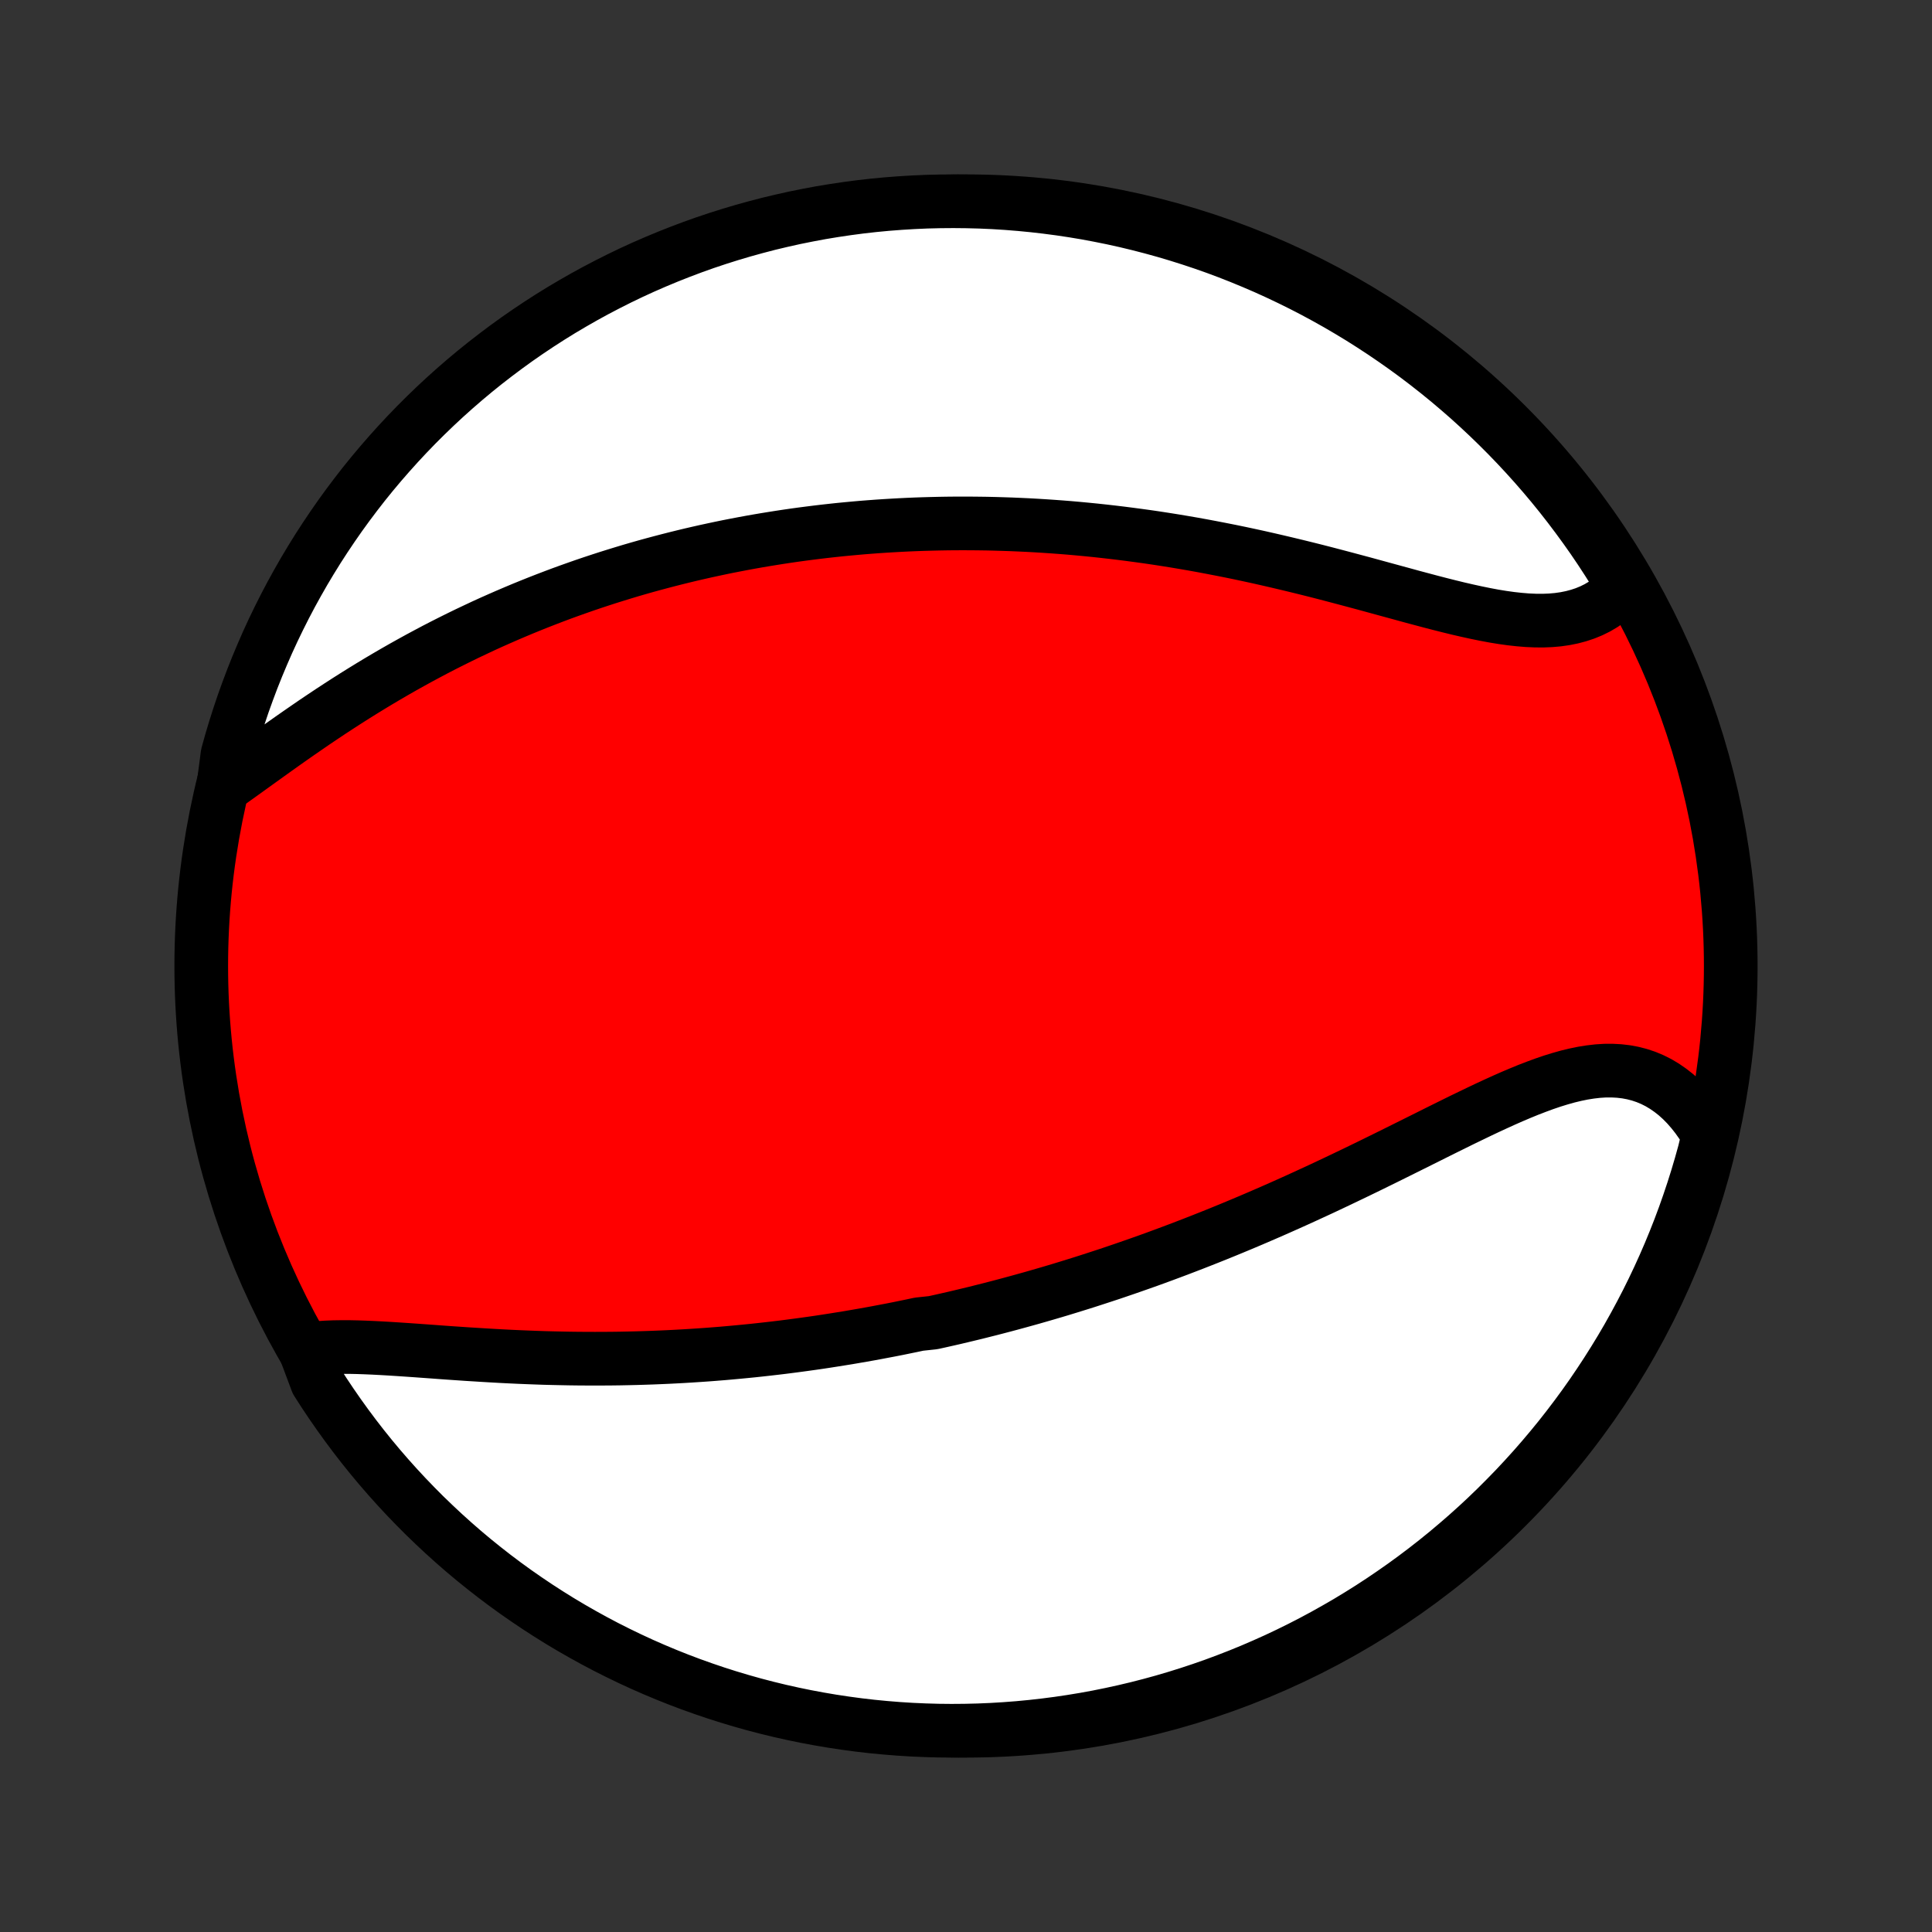 <?xml version="1.0" encoding="utf-8" standalone="no"?>
<!DOCTYPE svg PUBLIC "-//W3C//DTD SVG 1.1//EN"
  "http://www.w3.org/Graphics/SVG/1.1/DTD/svg11.dtd">
<!-- Created with matplotlib (http://matplotlib.org/) -->
<svg height="72pt" version="1.1" viewBox="0 0 72 72" width="72pt" xmlns="http://www.w3.org/2000/svg" xmlns:xlink="http://www.w3.org/1999/xlink">
 <rect x="0" y="0" width="72" height="72" fill="#333333" stroke="none"/>
 <defs>
  <style type="text/css">
*{stroke-linecap:butt;stroke-linejoin:round;}
  </style>
 </defs>
 <g id="figure_1">
  <g id="patch_1">
   <path d="
M0 72
L72 72
L72 0
L0 0
z
" style="fill:none;"/>
  </g>
  <g id="axes_1">
   <g id="PatchCollection_1">
    <defs>
     <path d="
M36 -7.5
C43.558 -7.5 50.808 -10.503 56.153 -15.848
C61.497 -21.192 64.5 -28.442 64.5 -36
C64.5 -43.558 61.497 -50.808 56.153 -56.153
C50.808 -61.497 43.558 -64.5 36 -64.5
C28.442 -64.5 21.192 -61.497 15.848 -56.153
C10.503 -50.808 7.5 -43.558 7.5 -36
C7.5 -28.442 10.503 -21.192 15.848 -15.848
C21.192 -10.503 28.442 -7.5 36 -7.5
z
" id="C0_0_a811fe30f3"/>
     <path d="
M11.363 -21.706
L11.621 -21.741
L11.886 -21.767
L12.159 -21.785
L12.438 -21.796
L12.723 -21.8
L13.013 -21.8
L13.309 -21.794
L13.608 -21.784
L13.912 -21.771
L14.219 -21.755
L14.529 -21.737
L14.842 -21.717
L15.157 -21.696
L15.474 -21.674
L15.793 -21.651
L16.112 -21.628
L16.433 -21.604
L16.755 -21.581
L17.078 -21.559
L17.4 -21.537
L17.723 -21.517
L18.046 -21.497
L18.368 -21.478
L18.69 -21.46
L19.011 -21.444
L19.332 -21.429
L19.652 -21.416
L19.971 -21.404
L20.289 -21.393
L20.606 -21.385
L20.921 -21.378
L21.235 -21.372
L21.549 -21.368
L21.86 -21.366
L22.17 -21.365
L22.479 -21.366
L22.786 -21.368
L23.092 -21.372
L23.396 -21.378
L23.699 -21.385
L24 -21.394
L24.299 -21.404
L24.597 -21.416
L24.894 -21.429
L25.189 -21.444
L25.482 -21.46
L25.774 -21.478
L26.064 -21.497
L26.353 -21.517
L26.64 -21.539
L26.926 -21.562
L27.211 -21.587
L27.494 -21.613
L27.776 -21.64
L28.057 -21.668
L28.336 -21.698
L28.614 -21.729
L28.891 -21.761
L29.167 -21.794
L29.442 -21.829
L29.715 -21.865
L29.988 -21.902
L30.26 -21.94
L30.531 -21.979
L30.8 -22.02
L31.07 -22.062
L31.338 -22.105
L31.605 -22.148
L31.872 -22.194
L32.138 -22.24
L32.404 -22.287
L32.669 -22.336
L32.933 -22.386
L33.197 -22.436
L33.461 -22.488
L33.724 -22.542
L33.987 -22.596
L34.25 -22.652
L34.774 -22.708
L35.036 -22.766
L35.298 -22.825
L35.561 -22.885
L35.823 -22.947
L36.085 -23.01
L36.347 -23.073
L36.609 -23.139
L36.872 -23.205
L37.135 -23.273
L37.398 -23.342
L37.661 -23.412
L37.925 -23.484
L38.19 -23.557
L38.455 -23.631
L38.72 -23.707
L38.986 -23.784
L39.252 -23.862
L39.52 -23.942
L39.788 -24.024
L40.056 -24.107
L40.326 -24.191
L40.596 -24.277
L40.867 -24.365
L41.139 -24.454
L41.412 -24.544
L41.686 -24.637
L41.961 -24.731
L42.237 -24.827
L42.514 -24.924
L42.793 -25.023
L43.072 -25.124
L43.352 -25.227
L43.634 -25.332
L43.917 -25.438
L44.201 -25.547
L44.487 -25.657
L44.773 -25.769
L45.061 -25.883
L45.351 -25.999
L45.641 -26.117
L45.933 -26.237
L46.226 -26.359
L46.521 -26.483
L46.816 -26.609
L47.113 -26.737
L47.412 -26.867
L47.711 -26.999
L48.012 -27.133
L48.314 -27.269
L48.617 -27.407
L48.921 -27.547
L49.227 -27.688
L49.533 -27.832
L49.84 -27.977
L50.148 -28.124
L50.457 -28.272
L50.767 -28.422
L51.078 -28.573
L51.389 -28.726
L51.7 -28.879
L52.013 -29.034
L52.325 -29.189
L52.637 -29.344
L52.95 -29.5
L53.263 -29.656
L53.575 -29.812
L53.887 -29.967
L54.199 -30.121
L54.509 -30.274
L54.82 -30.424
L55.129 -30.573
L55.437 -30.719
L55.744 -30.861
L56.05 -31
L56.354 -31.134
L56.656 -31.262
L56.956 -31.385
L57.255 -31.5
L57.551 -31.609
L57.844 -31.709
L58.135 -31.799
L58.423 -31.88
L58.708 -31.949
L58.99 -32.007
L59.268 -32.051
L59.543 -32.083
L59.813 -32.1
L60.08 -32.101
L60.342 -32.087
L60.6 -32.057
L60.852 -32.01
L61.1 -31.946
L61.342 -31.865
L61.579 -31.766
L61.81 -31.65
L62.034 -31.516
L62.252 -31.365
L62.464 -31.198
L62.668 -31.014
L62.865 -30.814
L63.054 -30.598
L63.236 -30.368
L63.41 -30.123
L63.576 -29.865
L63.644 -29.593
L63.519 -29.067
L63.385 -28.585
L63.243 -28.106
L63.093 -27.63
L62.934 -27.155
L62.768 -26.684
L62.593 -26.215
L62.41 -25.75
L62.219 -25.287
L62.02 -24.828
L61.813 -24.372
L61.598 -23.919
L61.376 -23.471
L61.145 -23.026
L60.907 -22.585
L60.662 -22.148
L60.409 -21.716
L60.148 -21.288
L59.88 -20.864
L59.605 -20.445
L59.323 -20.03
L59.034 -19.621
L58.737 -19.216
L58.434 -18.817
L58.124 -18.422
L57.807 -18.034
L57.483 -17.65
L57.153 -17.272
L56.816 -16.9
L56.474 -16.534
L56.124 -16.174
L55.769 -15.819
L55.408 -15.471
L55.041 -15.129
L54.668 -14.794
L54.289 -14.465
L53.905 -14.142
L53.515 -13.826
L53.12 -13.517
L52.72 -13.215
L52.315 -12.92
L51.904 -12.632
L51.489 -12.35
L51.069 -12.076
L50.645 -11.81
L50.216 -11.55
L49.782 -11.299
L49.345 -11.054
L48.903 -10.817
L48.458 -10.588
L48.009 -10.367
L47.556 -10.153
L47.099 -9.948
L46.64 -9.75
L46.176 -9.56
L45.71 -9.379
L45.241 -9.205
L44.769 -9.04
L44.295 -8.883
L43.818 -8.734
L43.338 -8.593
L42.856 -8.461
L42.373 -8.337
L41.887 -8.222
L41.399 -8.115
L40.91 -8.016
L40.419 -7.926
L39.927 -7.845
L39.434 -7.772
L38.94 -7.708
L38.444 -7.652
L37.949 -7.605
L37.452 -7.567
L36.955 -7.537
L36.458 -7.516
L35.96 -7.504
L35.463 -7.5
L34.966 -7.505
L34.469 -7.519
L33.972 -7.541
L33.477 -7.572
L32.982 -7.612
L32.487 -7.66
L31.994 -7.717
L31.503 -7.783
L31.012 -7.857
L30.523 -7.94
L30.036 -8.031
L29.55 -8.131
L29.067 -8.239
L28.585 -8.356
L28.106 -8.481
L27.63 -8.615
L27.155 -8.757
L26.684 -8.907
L26.215 -9.066
L25.75 -9.232
L25.287 -9.407
L24.828 -9.59
L24.372 -9.781
L23.919 -9.98
L23.471 -10.187
L23.026 -10.402
L22.585 -10.624
L22.148 -10.855
L21.716 -11.093
L21.288 -11.338
L20.864 -11.591
L20.445 -11.852
L20.03 -12.12
L19.621 -12.395
L19.216 -12.677
L18.817 -12.966
L18.422 -13.263
L18.034 -13.566
L17.65 -13.876
L17.272 -14.193
L16.9 -14.517
L16.534 -14.847
L16.174 -15.184
L15.819 -15.526
L15.471 -15.876
L15.129 -16.231
L14.794 -16.592
L14.465 -16.959
L14.142 -17.332
L13.826 -17.711
L13.517 -18.095
L13.215 -18.485
L12.92 -18.88
L12.632 -19.28
L12.35 -19.686
L12.076 -20.096
L11.81 -20.511
z
" id="C0_1_5617db22d6"/>
     <path d="
M8.322 -42.677
L8.592 -42.867
L8.865 -43.061
L9.141 -43.259
L9.42 -43.46
L9.701 -43.662
L9.985 -43.866
L10.271 -44.071
L10.559 -44.276
L10.849 -44.481
L11.14 -44.684
L11.434 -44.887
L11.728 -45.089
L12.024 -45.288
L12.321 -45.486
L12.619 -45.681
L12.918 -45.874
L13.217 -46.064
L13.517 -46.251
L13.818 -46.436
L14.118 -46.617
L14.419 -46.795
L14.72 -46.97
L15.021 -47.142
L15.322 -47.31
L15.622 -47.475
L15.922 -47.636
L16.222 -47.795
L16.522 -47.95
L16.821 -48.101
L17.119 -48.249
L17.417 -48.394
L17.715 -48.535
L18.011 -48.674
L18.307 -48.809
L18.602 -48.94
L18.897 -49.069
L19.19 -49.194
L19.483 -49.317
L19.775 -49.436
L20.067 -49.553
L20.357 -49.666
L20.647 -49.777
L20.935 -49.885
L21.224 -49.99
L21.511 -50.092
L21.797 -50.192
L22.083 -50.289
L22.368 -50.383
L22.652 -50.475
L22.936 -50.564
L23.219 -50.651
L23.501 -50.736
L23.783 -50.818
L24.064 -50.898
L24.345 -50.975
L24.625 -51.05
L24.904 -51.123
L25.183 -51.194
L25.462 -51.263
L25.74 -51.33
L26.018 -51.394
L26.296 -51.457
L26.573 -51.517
L26.85 -51.576
L27.127 -51.633
L27.404 -51.687
L27.681 -51.74
L27.957 -51.791
L28.234 -51.84
L28.511 -51.887
L28.788 -51.932
L29.065 -51.976
L29.342 -52.018
L29.619 -52.058
L29.897 -52.096
L30.175 -52.132
L30.453 -52.167
L30.732 -52.2
L31.011 -52.231
L31.291 -52.261
L31.571 -52.288
L31.852 -52.314
L32.134 -52.339
L32.416 -52.361
L32.699 -52.382
L32.983 -52.401
L33.268 -52.418
L33.554 -52.434
L33.84 -52.448
L34.128 -52.46
L34.417 -52.47
L34.707 -52.478
L34.998 -52.485
L35.29 -52.49
L35.584 -52.493
L35.878 -52.494
L36.174 -52.493
L36.472 -52.49
L36.771 -52.486
L37.071 -52.479
L37.373 -52.47
L37.677 -52.46
L37.982 -52.447
L38.288 -52.433
L38.597 -52.416
L38.907 -52.397
L39.219 -52.376
L39.532 -52.353
L39.848 -52.328
L40.165 -52.3
L40.484 -52.27
L40.805 -52.238
L41.128 -52.203
L41.453 -52.166
L41.779 -52.127
L42.108 -52.085
L42.438 -52.041
L42.771 -51.995
L43.105 -51.946
L43.441 -51.894
L43.779 -51.84
L44.119 -51.783
L44.461 -51.724
L44.804 -51.662
L45.149 -51.597
L45.496 -51.53
L45.844 -51.461
L46.194 -51.389
L46.546 -51.314
L46.899 -51.237
L47.253 -51.157
L47.608 -51.075
L47.964 -50.991
L48.321 -50.905
L48.679 -50.817
L49.038 -50.727
L49.397 -50.635
L49.756 -50.541
L50.116 -50.446
L50.475 -50.35
L50.834 -50.254
L51.192 -50.156
L51.55 -50.058
L51.906 -49.961
L52.262 -49.864
L52.615 -49.767
L52.967 -49.673
L53.316 -49.58
L53.663 -49.49
L54.008 -49.403
L54.348 -49.32
L54.686 -49.242
L55.019 -49.169
L55.348 -49.102
L55.673 -49.041
L55.992 -48.989
L56.306 -48.945
L56.615 -48.911
L56.917 -48.886
L57.213 -48.873
L57.502 -48.871
L57.783 -48.882
L58.057 -48.906
L58.324 -48.944
L58.582 -48.996
L58.831 -49.062
L59.072 -49.142
L59.305 -49.238
L59.528 -49.348
L59.742 -49.474
L59.946 -49.613
L60.141 -49.767
L60.325 -49.935
L60.443 -50.116
L60.183 -50.657
L59.916 -51.081
L59.642 -51.501
L59.361 -51.916
L59.072 -52.326
L58.776 -52.731
L58.474 -53.131
L58.165 -53.526
L57.849 -53.916
L57.526 -54.3
L57.197 -54.678
L56.861 -55.051
L56.519 -55.418
L56.171 -55.779
L55.816 -56.134
L55.456 -56.483
L55.089 -56.826
L54.717 -57.163
L54.339 -57.492
L53.956 -57.816
L53.566 -58.133
L53.172 -58.443
L52.773 -58.746
L52.368 -59.042
L51.958 -59.331
L51.544 -59.613
L51.124 -59.888
L50.701 -60.156
L50.272 -60.416
L49.84 -60.669
L49.403 -60.914
L48.962 -61.152
L48.517 -61.382
L48.068 -61.604
L47.615 -61.819
L47.159 -62.026
L46.7 -62.224
L46.237 -62.415
L45.772 -62.598
L45.303 -62.773
L44.831 -62.939
L44.357 -63.097
L43.88 -63.247
L43.401 -63.389
L42.92 -63.522
L42.436 -63.647
L41.951 -63.764
L41.463 -63.872
L40.974 -63.971
L40.484 -64.063
L39.992 -64.145
L39.499 -64.219
L39.005 -64.284
L38.51 -64.341
L38.014 -64.389
L37.517 -64.429
L37.02 -64.46
L36.523 -64.482
L36.026 -64.495
L35.528 -64.5
L35.031 -64.496
L34.534 -64.484
L34.038 -64.462
L33.542 -64.432
L33.046 -64.394
L32.552 -64.347
L32.059 -64.291
L31.567 -64.226
L31.076 -64.153
L30.587 -64.072
L30.1 -63.981
L29.614 -63.883
L29.13 -63.775
L28.648 -63.66
L28.169 -63.535
L27.692 -63.403
L27.217 -63.262
L26.745 -63.113
L26.276 -62.956
L25.81 -62.79
L25.348 -62.616
L24.888 -62.434
L24.431 -62.244
L23.979 -62.047
L23.529 -61.841
L23.084 -61.627
L22.643 -61.405
L22.205 -61.176
L21.772 -60.939
L21.343 -60.694
L20.919 -60.443
L20.499 -60.183
L20.084 -59.916
L19.674 -59.642
L19.269 -59.361
L18.869 -59.072
L18.474 -58.776
L18.084 -58.474
L17.7 -58.165
L17.322 -57.849
L16.949 -57.526
L16.582 -57.197
L16.221 -56.861
L15.866 -56.519
L15.517 -56.171
L15.174 -55.816
L14.838 -55.456
L14.508 -55.089
L14.184 -54.717
L13.867 -54.339
L13.557 -53.956
L13.254 -53.566
L12.958 -53.172
L12.669 -52.773
L12.387 -52.368
L12.112 -51.958
L11.844 -51.544
L11.584 -51.124
L11.331 -50.701
L11.086 -50.272
L10.848 -49.84
L10.618 -49.403
L10.396 -48.962
L10.181 -48.517
L9.974 -48.068
L9.776 -47.615
L9.585 -47.159
L9.402 -46.7
L9.228 -46.237
L9.061 -45.772
L8.903 -45.303
L8.753 -44.831
L8.611 -44.357
L8.478 -43.88
z
" id="C0_2_455b2bc593"/>
    </defs>
    <g clip-path="url(#p1bffca34e9)">
     <use style="fill:#ff0000;stroke:#000000;stroke-width:2.0;" x="0.0" xlink:href="#C0_0_a811fe30f3" y="72.0"/>
    </g>
    <g clip-path="url(#p1bffca34e9)">
     <use style="fill:#ffffff;stroke:#000000;stroke-width:2.0;" x="0.0" xlink:href="#C0_1_5617db22d6" y="72.0"/>
    </g>
    <g clip-path="url(#p1bffca34e9)">
     <use style="fill:#ffffff;stroke:#000000;stroke-width:2.0;" x="0.0" xlink:href="#C0_2_455b2bc593" y="72.0"/>
    </g>
   </g>
  </g>
 </g>
 <defs>
  <clipPath id="p1bffca34e9">
   <rect height="72.0" width="72.0" x="0.0" y="0.0"/>
  </clipPath>
 </defs>
</svg>
